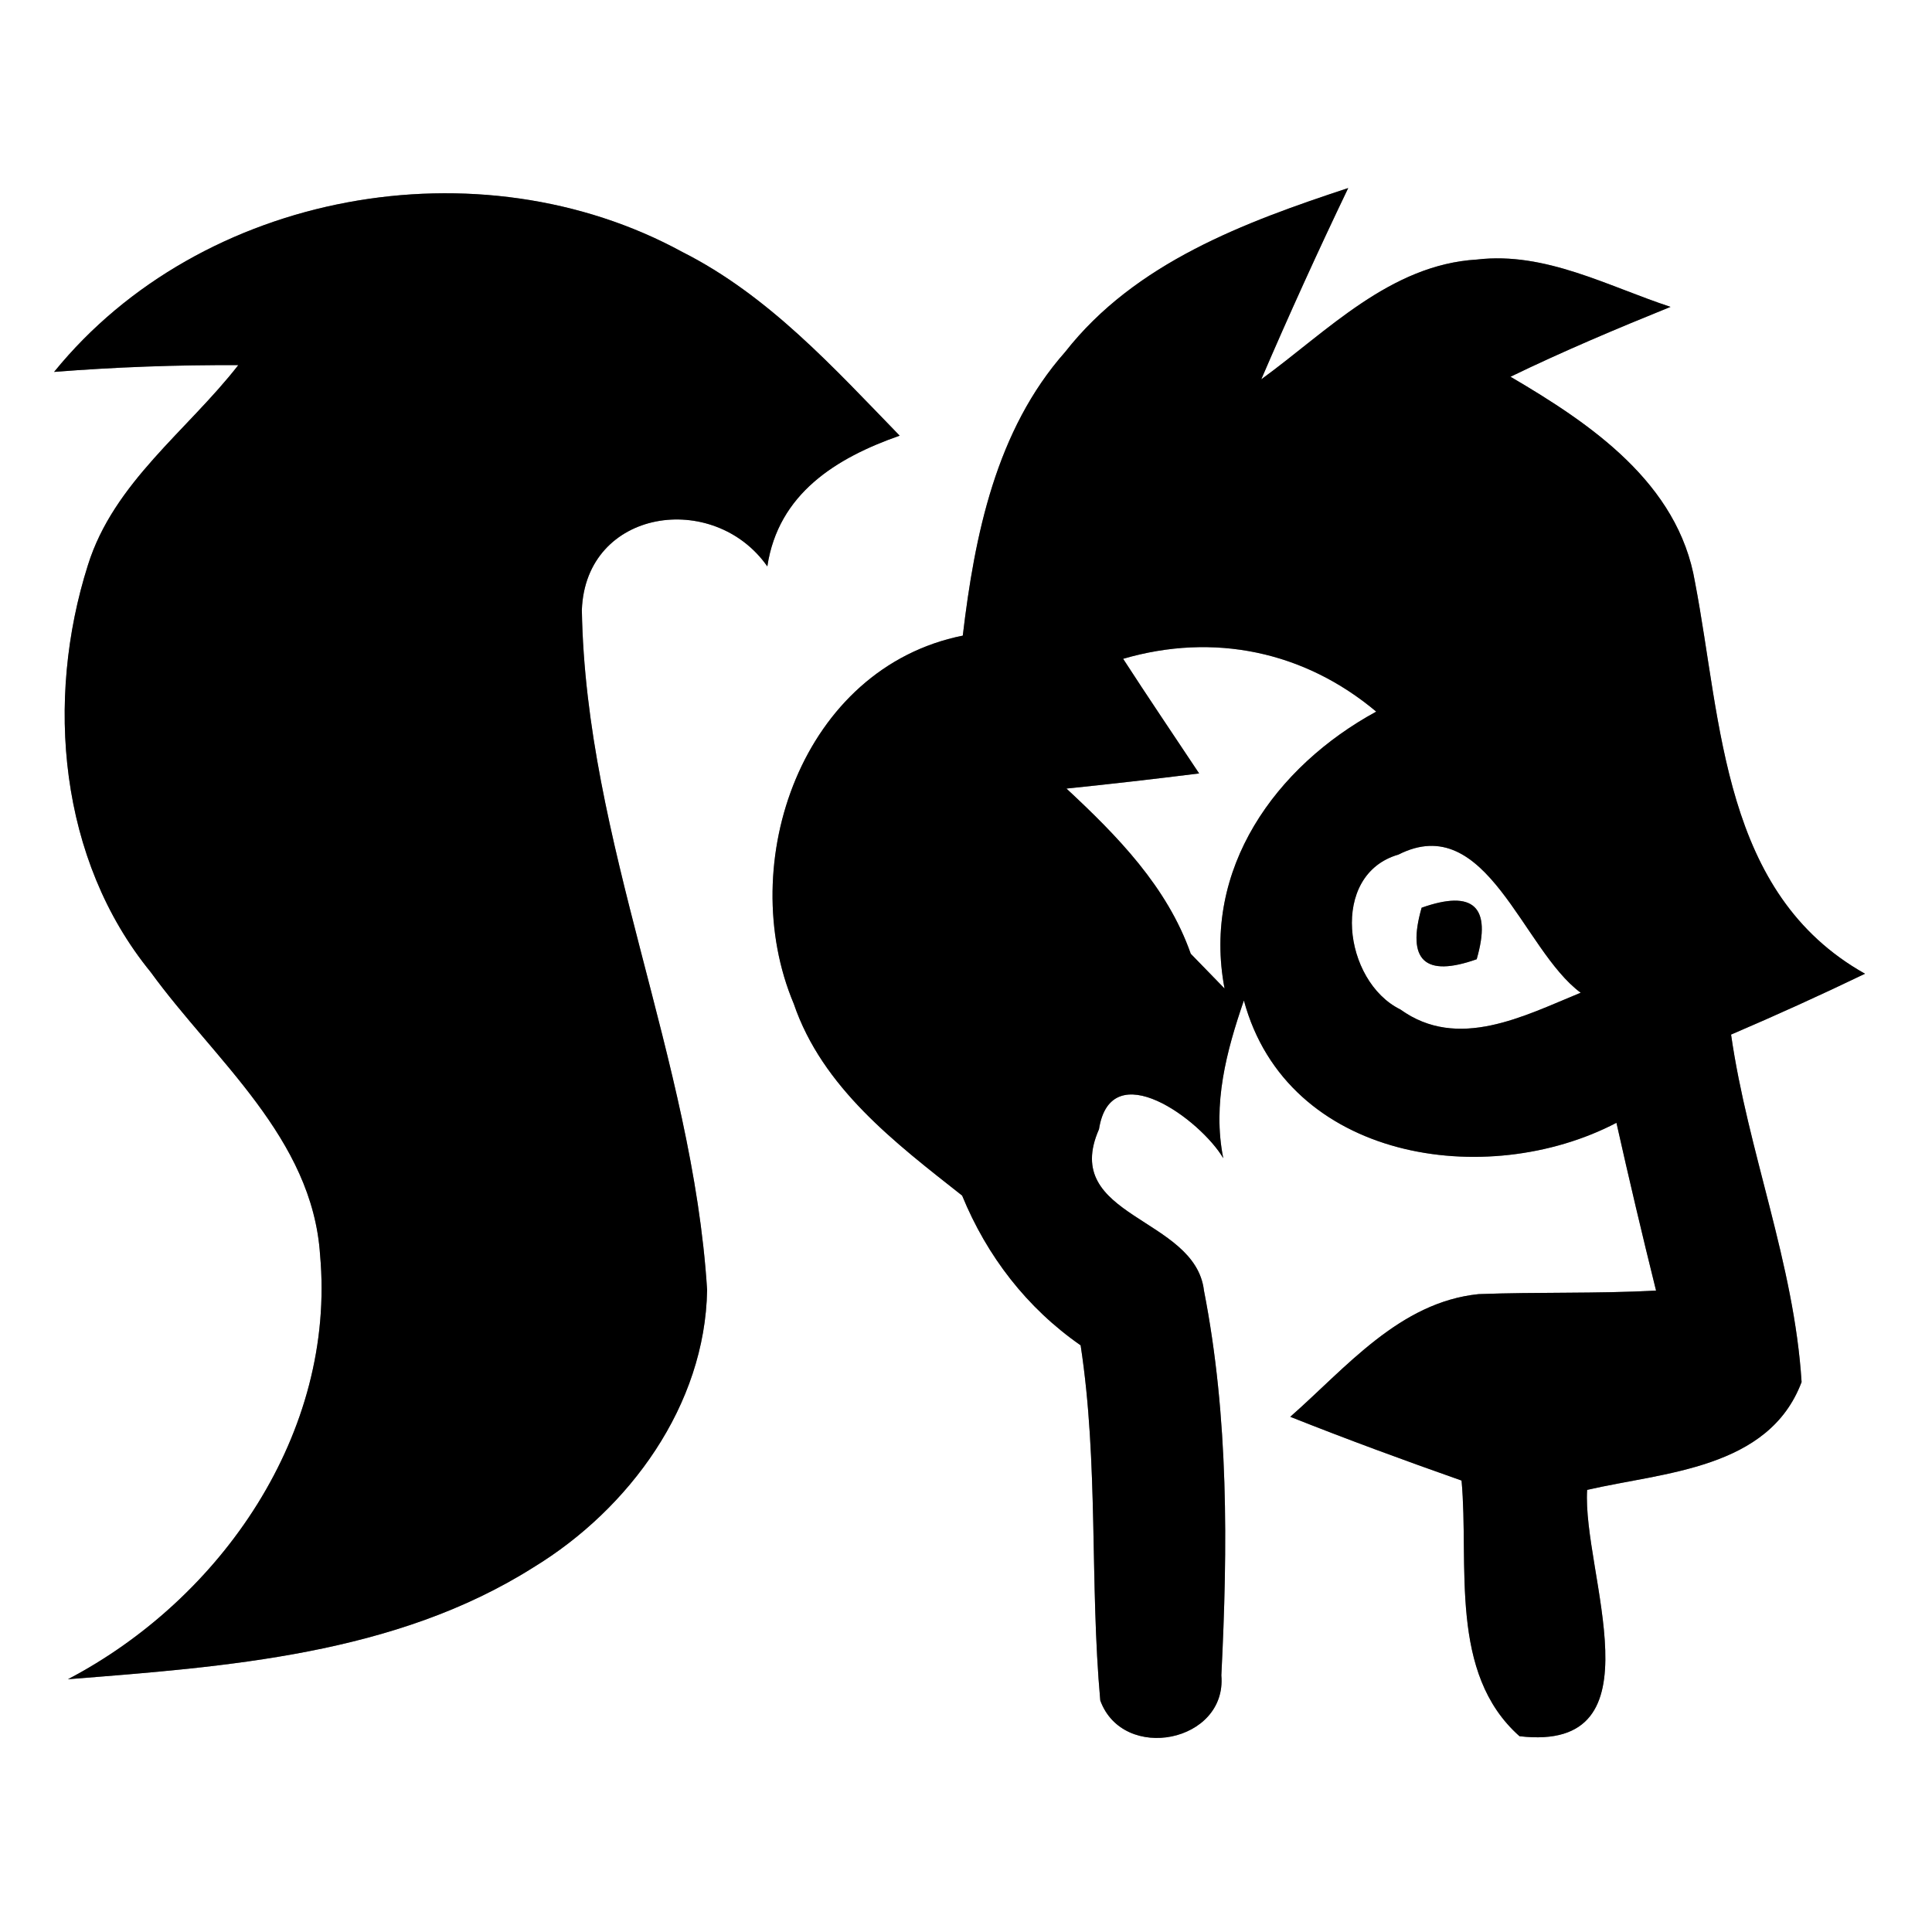 <?xml version="1.0" encoding="UTF-8" ?>
<!DOCTYPE svg PUBLIC "-//W3C//DTD SVG 1.1//EN" "http://www.w3.org/Graphics/SVG/1.1/DTD/svg11.dtd">
<svg width="60pt" height="60pt" viewBox="0 0 60 60" version="1.1" xmlns="http://www.w3.org/2000/svg">
<rect x="0" y="0" width="60" height="60" fill="#808080" stroke="none"/>
<g id="#ffffffff">
<path fill="#ffffff" opacity="1.00" d=" M 0.00 0.00 L 60.00 0.00 L 60.00 60.00 L 0.00 60.00 L 0.00 0.00 M 1.68 11.55 C 3.58 11.40 5.49 11.33 7.40 11.34 C 5.81 13.38 3.53 14.99 2.73 17.55 C 1.40 21.74 1.83 26.70 4.68 30.19 C 6.67 32.93 9.70 35.34 9.94 38.97 C 10.44 44.50 6.88 49.65 2.11 52.15 C 7.04 51.76 12.27 51.39 16.56 48.68 C 19.55 46.86 21.90 43.64 21.96 40.06 C 21.51 32.88 18.19 26.14 18.07 18.94 C 18.19 15.79 22.17 15.22 23.83 17.59 C 24.17 15.33 25.97 14.22 27.94 13.53 C 25.89 11.42 23.87 9.18 21.20 7.83 C 14.89 4.38 6.25 5.92 1.68 11.55 M 33.08 10.93 C 30.93 13.36 30.27 16.62 29.90 19.74 C 24.91 20.74 22.81 26.80 24.65 31.17 C 25.54 33.78 27.80 35.49 29.88 37.13 C 30.65 39.01 31.89 40.62 33.56 41.78 C 34.12 45.44 33.84 49.14 34.17 52.81 C 34.88 54.75 38.11 54.11 37.93 52.03 C 38.13 48.05 38.16 44.01 37.39 40.08 C 37.12 37.78 32.92 37.82 34.13 35.07 C 34.50 32.71 37.29 34.78 37.99 35.97 C 37.65 34.28 38.09 32.64 38.63 31.07 C 39.97 36.04 46.16 36.98 50.20 34.87 C 50.59 36.61 51.00 38.35 51.43 40.08 C 49.59 40.18 47.75 40.12 45.92 40.19 C 43.46 40.44 41.80 42.48 40.07 44.00 C 41.83 44.70 43.60 45.35 45.39 45.98 C 45.63 48.61 44.98 51.96 47.19 53.92 C 51.65 54.44 49.13 48.82 49.29 46.27 C 51.67 45.72 54.93 45.63 55.95 42.92 C 55.72 39.24 54.28 35.76 53.76 32.13 C 55.16 31.53 56.55 30.90 57.92 30.24 C 53.48 27.75 53.48 22.46 52.64 18.08 C 52.12 15.00 49.40 13.16 46.91 11.70 C 48.54 10.91 50.20 10.21 51.88 9.53 C 49.93 8.89 47.99 7.81 45.87 8.06 C 43.17 8.22 41.22 10.29 39.17 11.78 C 40.03 9.78 40.93 7.80 41.87 5.84 C 38.65 6.90 35.25 8.16 33.08 10.93 Z" />
<path fill="#ffffff" opacity="1.00" d=" M 34.88 20.46 C 37.69 19.64 40.50 20.22 42.74 22.10 C 39.62 23.80 37.32 26.98 38.03 30.70 C 37.77 30.43 37.24 29.89 36.98 29.62 C 36.25 27.54 34.70 25.96 33.12 24.49 C 34.49 24.35 35.87 24.19 37.24 24.02 C 36.45 22.83 35.65 21.65 34.88 20.46 Z" />
<path fill="#ffffff" opacity="1.00" d=" M 43.43 26.54 C 46.17 25.15 47.28 29.50 49.09 30.83 C 47.33 31.55 45.28 32.64 43.49 31.35 C 41.72 30.48 41.28 27.16 43.43 26.54 M 44.15 28.19 C 43.68 29.83 44.25 30.36 45.86 29.79 C 46.33 28.16 45.76 27.62 44.15 28.19 Z" />
</g>
<g id="#000000ff">
<path fill="#000000" opacity="1.00" d=" M 1.68 11.55 C 6.25 5.92 14.89 4.38 21.20 7.83 C 23.87 9.18 25.89 11.42 27.94 13.53 C 25.97 14.22 24.17 15.33 23.83 17.59 C 22.17 15.22 18.19 15.79 18.07 18.94 C 18.19 26.14 21.51 32.88 21.96 40.06 C 21.90 43.64 19.55 46.86 16.56 48.68 C 12.27 51.39 7.04 51.76 2.11 52.15 C 6.88 49.65 10.44 44.50 9.94 38.97 C 9.70 35.34 6.67 32.93 4.68 30.19 C 1.83 26.70 1.40 21.74 2.73 17.55 C 3.53 14.99 5.81 13.38 7.40 11.34 C 5.49 11.33 3.58 11.40 1.68 11.55 Z" />
<path fill="#000000" opacity="1.00" d=" M 33.08 10.93 C 35.25 8.16 38.65 6.90 41.87 5.84 C 40.93 7.80 40.03 9.78 39.17 11.78 C 41.22 10.29 43.17 8.22 45.87 8.06 C 47.99 7.81 49.93 8.89 51.88 9.53 C 50.20 10.21 48.54 10.91 46.91 11.70 C 49.40 13.16 52.12 15.00 52.64 18.08 C 53.48 22.46 53.48 27.75 57.92 30.24 C 56.55 30.90 55.16 31.53 53.76 32.13 C 54.28 35.76 55.72 39.24 55.95 42.92 C 54.93 45.63 51.67 45.72 49.29 46.27 C 49.13 48.82 51.65 54.44 47.19 53.92 C 44.98 51.96 45.63 48.61 45.39 45.98 C 43.60 45.35 41.83 44.70 40.07 44.00 C 41.80 42.48 43.46 40.44 45.92 40.19 C 47.75 40.12 49.59 40.18 51.43 40.08 C 51.00 38.35 50.59 36.61 50.20 34.87 C 46.16 36.98 39.97 36.04 38.63 31.07 C 38.09 32.64 37.65 34.28 37.99 35.97 C 37.29 34.78 34.50 32.71 34.13 35.07 C 32.92 37.82 37.12 37.78 37.39 40.08 C 38.16 44.01 38.13 48.05 37.93 52.03 C 38.11 54.11 34.88 54.75 34.17 52.81 C 33.84 49.14 34.12 45.44 33.56 41.78 C 31.89 40.62 30.65 39.01 29.88 37.13 C 27.80 35.49 25.54 33.78 24.65 31.17 C 22.81 26.80 24.91 20.74 29.90 19.74 C 30.27 16.62 30.93 13.36 33.08 10.93 M 34.88 20.46 C 35.65 21.65 36.45 22.83 37.24 24.02 C 35.87 24.19 34.49 24.35 33.12 24.49 C 34.70 25.96 36.25 27.54 36.98 29.62 C 37.24 29.89 37.77 30.43 38.03 30.70 C 37.32 26.98 39.62 23.80 42.74 22.10 C 40.50 20.22 37.69 19.64 34.88 20.46 M 43.43 26.54 C 41.28 27.16 41.72 30.48 43.49 31.35 C 45.28 32.64 47.33 31.55 49.09 30.83 C 47.28 29.50 46.17 25.15 43.43 26.54 Z" />
<path fill="#000000" opacity="1.00" d=" M 44.15 28.19 C 45.76 27.62 46.33 28.16 45.86 29.79 C 44.25 30.36 43.68 29.83 44.15 28.19 Z" />
</g>
</svg>
